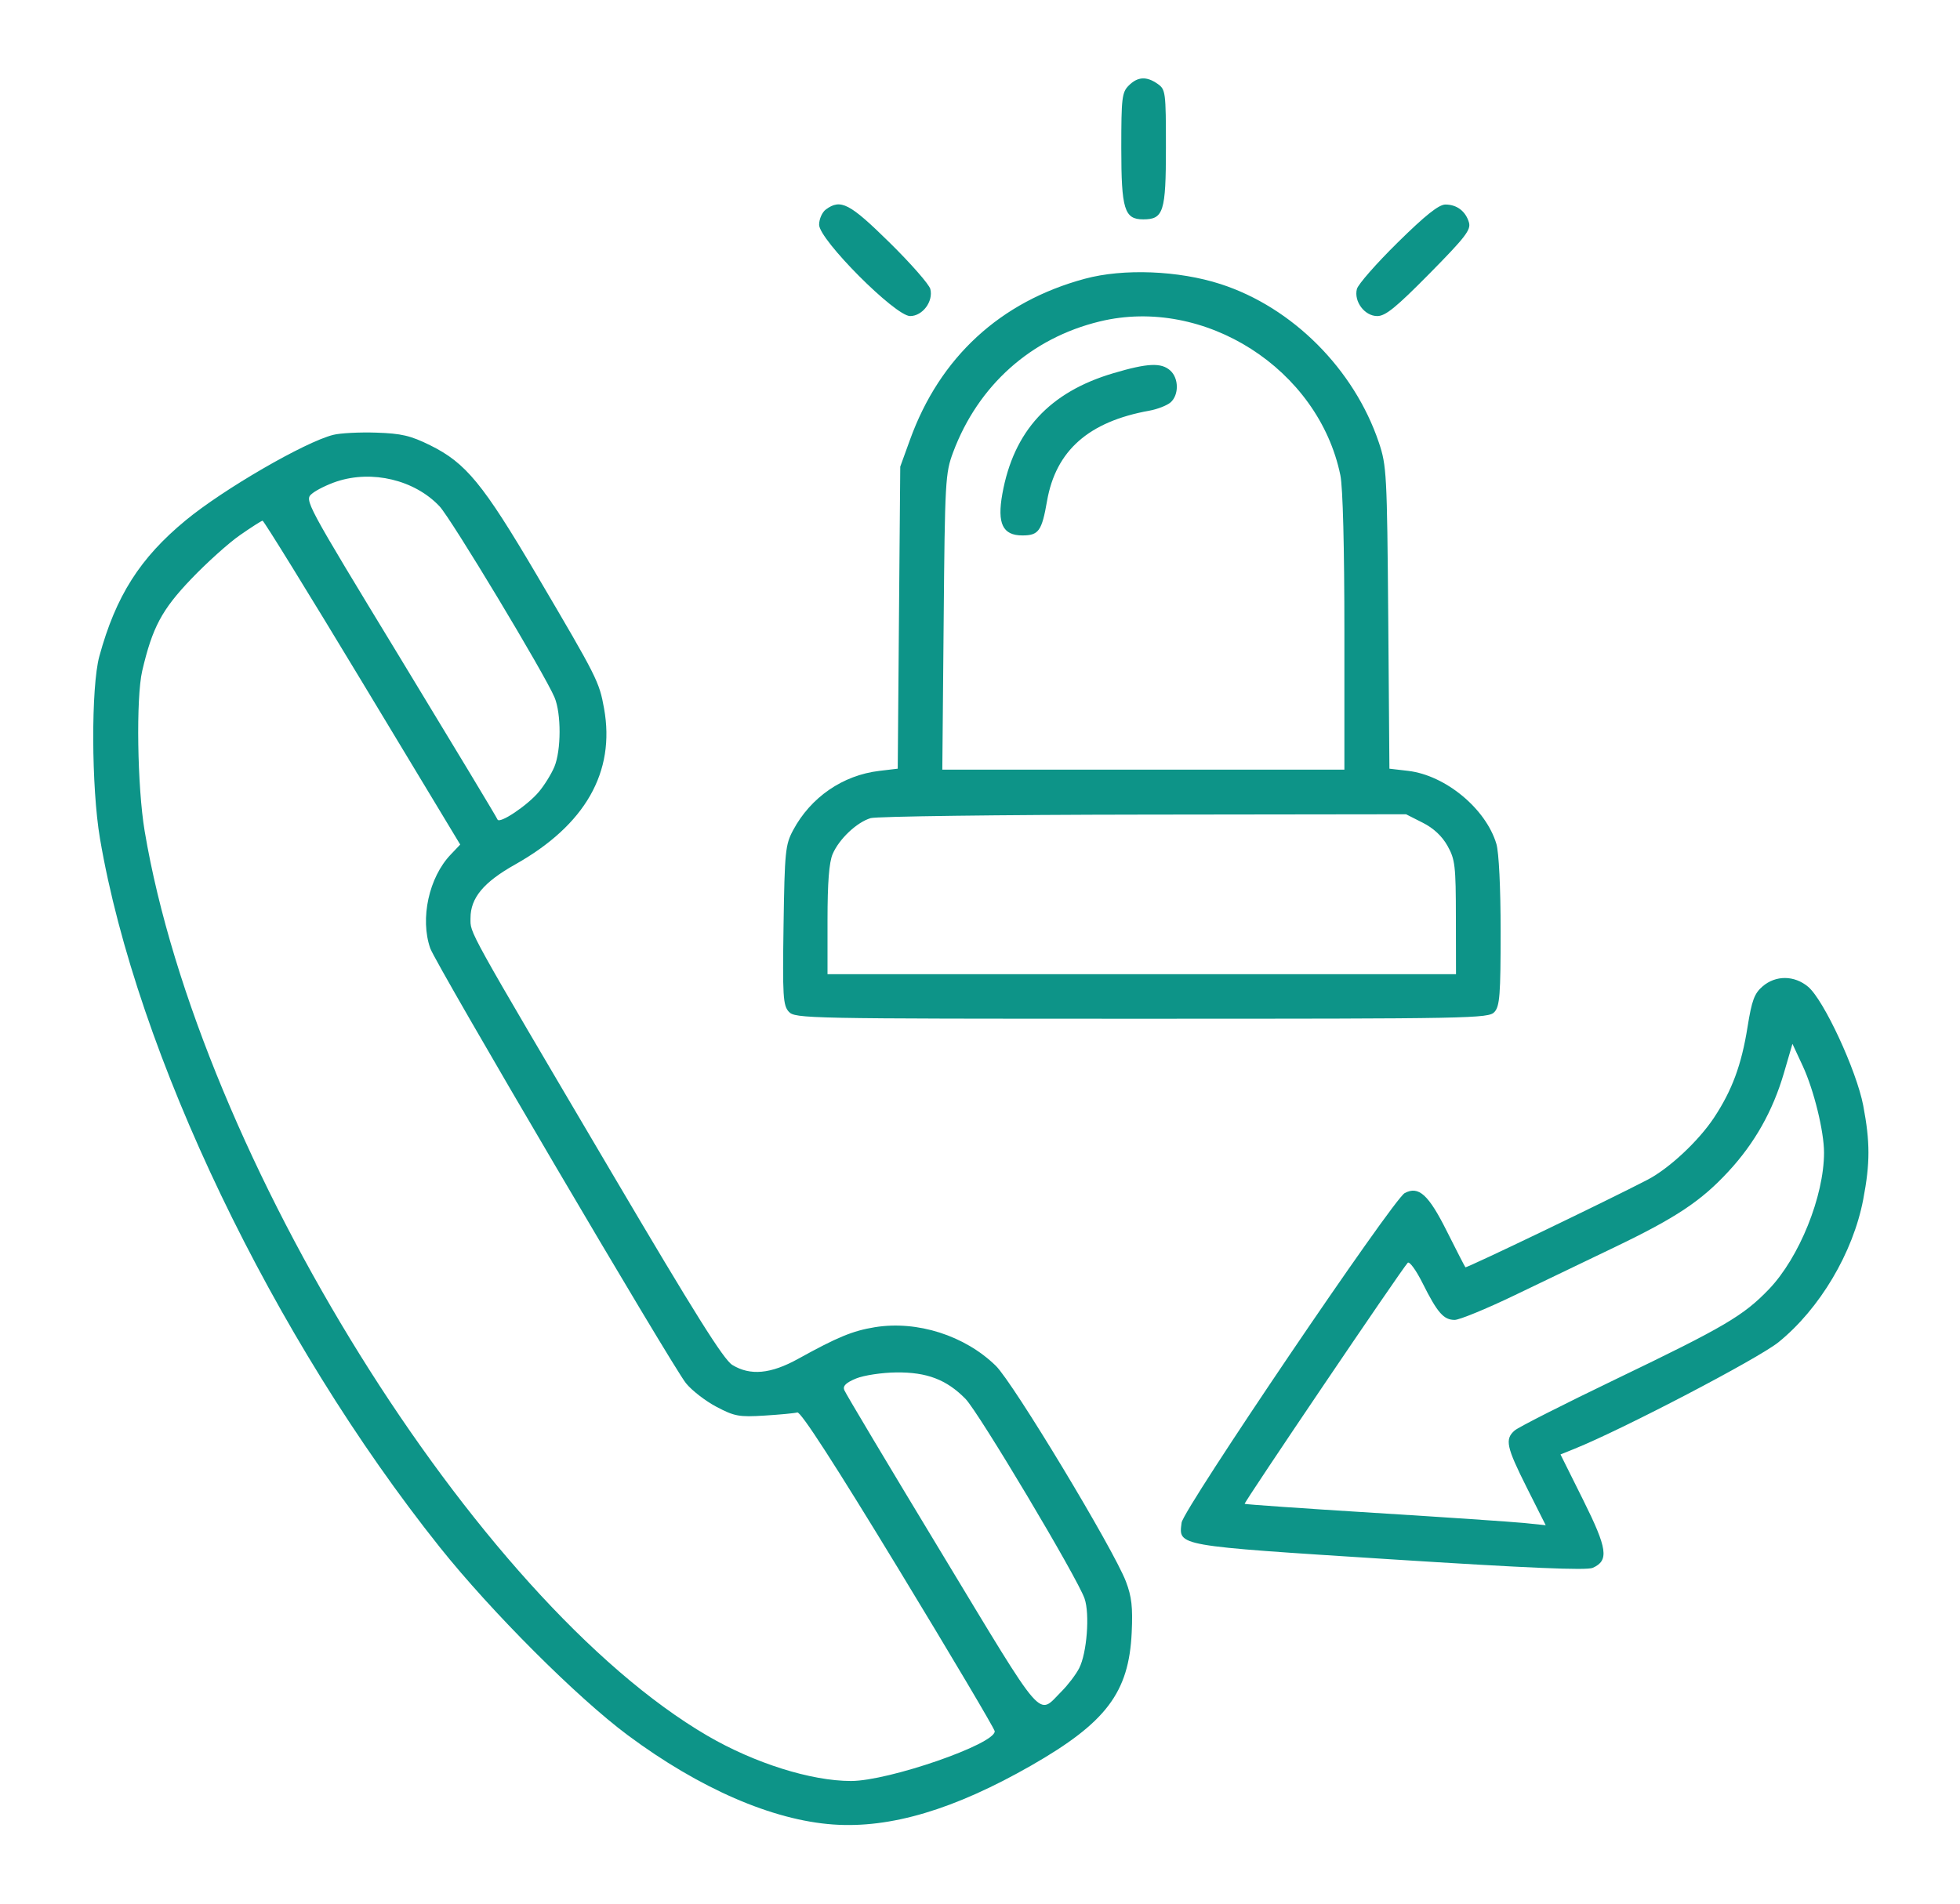 <svg width="35" height="34" viewBox="0 0 35 34" fill="none" xmlns="http://www.w3.org/2000/svg">
<g id="icon-home-contact-us-2.svg">
<path id="Vector" fill-rule="evenodd" clip-rule="evenodd" d="M20.156 1.528C20.035 1.648 20.023 1.749 20.023 2.642C20.023 3.74 20.078 3.918 20.415 3.918C20.777 3.918 20.82 3.784 20.82 2.638C20.82 1.642 20.814 1.597 20.672 1.498C20.474 1.359 20.315 1.368 20.156 1.528ZM14.748 3.741C14.682 3.789 14.627 3.912 14.627 4.014C14.627 4.281 15.986 5.645 16.252 5.645C16.474 5.645 16.669 5.385 16.613 5.162C16.592 5.079 16.264 4.705 15.885 4.332C15.171 3.63 15.013 3.547 14.748 3.741ZM24.958 4.332C24.579 4.705 24.251 5.079 24.23 5.162C24.174 5.386 24.369 5.645 24.594 5.645C24.741 5.645 24.929 5.492 25.528 4.885C26.169 4.235 26.27 4.104 26.231 3.972C26.172 3.772 26.015 3.653 25.811 3.653C25.694 3.653 25.455 3.842 24.958 4.332ZM19.371 4.979C17.862 5.386 16.782 6.381 16.25 7.854L16.076 8.334L16.053 11.031L16.031 13.729L15.703 13.768C15.05 13.845 14.477 14.239 14.162 14.829C14.024 15.088 14.012 15.206 13.992 16.525C13.973 17.793 13.983 17.955 14.085 18.069C14.197 18.192 14.383 18.195 20.388 18.195C26.299 18.195 26.582 18.19 26.687 18.074C26.781 17.97 26.797 17.768 26.797 16.637C26.797 15.852 26.766 15.221 26.721 15.072C26.533 14.443 25.814 13.848 25.147 13.768L24.811 13.729L24.79 11.031C24.769 8.462 24.761 8.314 24.622 7.902C24.181 6.593 23.079 5.489 21.797 5.074C21.046 4.831 20.06 4.792 19.371 4.979ZM19.639 5.741C18.412 6.038 17.468 6.881 17.02 8.078C16.881 8.45 16.873 8.584 16.851 11.107L16.827 13.746H20.417H24.007V11.293C24.007 9.78 23.98 8.704 23.935 8.487C23.544 6.589 21.509 5.288 19.639 5.741ZM19.883 6.665C18.74 7.003 18.101 7.698 17.899 8.821C17.804 9.352 17.905 9.563 18.257 9.563C18.547 9.563 18.604 9.484 18.697 8.949C18.854 8.048 19.44 7.53 20.523 7.335C20.668 7.309 20.839 7.242 20.903 7.187C21.054 7.054 21.052 6.757 20.898 6.618C20.737 6.473 20.494 6.484 19.883 6.665ZM5.95 7.767C5.444 7.894 3.988 8.738 3.316 9.293C2.499 9.967 2.069 10.644 1.774 11.721C1.624 12.27 1.63 14.063 1.785 14.975C2.439 18.82 4.875 23.9 7.857 27.638C8.772 28.784 10.304 30.317 11.21 30.991C12.489 31.942 13.791 32.509 14.879 32.586C15.902 32.658 17.039 32.319 18.414 31.533C19.752 30.767 20.159 30.23 20.209 29.158C20.23 28.706 20.209 28.518 20.106 28.247C19.883 27.664 18.093 24.696 17.781 24.392C17.227 23.852 16.379 23.582 15.623 23.704C15.225 23.769 14.953 23.882 14.253 24.269C13.764 24.54 13.398 24.574 13.078 24.379C12.922 24.284 12.41 23.467 10.922 20.943C8.298 16.492 8.402 16.679 8.402 16.397C8.402 16.037 8.635 15.757 9.199 15.44C10.451 14.736 10.991 13.788 10.787 12.654C10.7 12.173 10.669 12.111 9.586 10.272C8.624 8.639 8.319 8.268 7.682 7.953C7.331 7.78 7.17 7.742 6.719 7.727C6.421 7.717 6.075 7.735 5.95 7.767ZM6.011 8.6C5.847 8.655 5.649 8.752 5.573 8.816C5.433 8.932 5.437 8.94 7.148 11.754C8.091 13.306 8.873 14.603 8.884 14.636C8.916 14.722 9.414 14.39 9.622 14.143C9.721 14.026 9.845 13.825 9.899 13.697C10.022 13.402 10.024 12.747 9.903 12.457C9.729 12.042 8.058 9.265 7.848 9.042C7.404 8.572 6.647 8.39 6.011 8.6ZM4.285 9.558C4.084 9.697 3.692 10.05 3.413 10.342C2.889 10.89 2.721 11.207 2.54 11.98C2.427 12.463 2.451 14.053 2.583 14.842C3.557 20.641 8.501 28.59 12.636 31.003C13.475 31.491 14.482 31.809 15.197 31.809C15.868 31.809 17.77 31.151 17.763 30.921C17.762 30.88 16.989 29.576 16.046 28.024C14.908 26.152 14.3 25.21 14.238 25.227C14.188 25.241 13.922 25.266 13.648 25.283C13.197 25.311 13.116 25.296 12.792 25.125C12.595 25.021 12.35 24.831 12.248 24.703C11.995 24.386 7.779 17.215 7.683 16.937C7.498 16.407 7.659 15.669 8.049 15.262L8.218 15.084L6.473 12.191C5.513 10.599 4.71 9.299 4.689 9.3C4.667 9.302 4.486 9.418 4.285 9.558ZM15.547 14.612C15.299 14.687 14.984 14.984 14.868 15.255C14.805 15.404 14.777 15.762 14.777 16.434V17.399H20.388H26L25.998 16.386C25.997 15.462 25.984 15.35 25.849 15.108C25.751 14.933 25.599 14.791 25.404 14.693L25.108 14.543L20.424 14.549C17.848 14.552 15.653 14.581 15.547 14.612ZM31.475 17.617C31.328 17.743 31.282 17.867 31.206 18.343C31.098 19.022 30.928 19.478 30.606 19.964C30.331 20.379 29.805 20.87 29.423 21.069C28.725 21.433 26.185 22.653 26.168 22.634C26.157 22.622 26.009 22.334 25.839 21.995C25.51 21.336 25.334 21.175 25.084 21.309C24.878 21.419 21.129 26.956 21.1 27.195C21.047 27.616 20.977 27.603 24.81 27.848C27.288 28.006 28.334 28.051 28.442 28.002C28.735 27.871 28.705 27.662 28.271 26.79L27.866 25.977L28.111 25.878C28.982 25.527 31.396 24.265 31.758 23.973C32.496 23.375 33.09 22.375 33.272 21.422C33.396 20.772 33.396 20.4 33.272 19.745C33.152 19.119 32.569 17.86 32.288 17.624C32.042 17.418 31.71 17.415 31.475 17.617ZM31.855 19.167C31.657 19.843 31.333 20.418 30.864 20.924C30.377 21.451 29.93 21.748 28.846 22.269C28.358 22.503 27.547 22.893 27.044 23.135C26.541 23.377 26.061 23.574 25.976 23.574C25.78 23.574 25.668 23.447 25.404 22.919C25.288 22.686 25.168 22.522 25.138 22.554C25.023 22.676 22.206 26.842 22.226 26.859C22.238 26.869 23.279 26.942 24.539 27.02C25.799 27.098 27.003 27.18 27.216 27.201L27.602 27.241L27.265 26.571C26.899 25.841 26.87 25.706 27.046 25.55C27.109 25.493 27.924 25.08 28.855 24.632C30.793 23.7 31.134 23.499 31.588 23.026C32.13 22.461 32.572 21.365 32.572 20.586C32.572 20.205 32.39 19.466 32.193 19.041L32.008 18.643L31.855 19.167ZM15.288 24.62C15.108 24.694 15.047 24.753 15.076 24.826C15.097 24.883 15.879 26.192 16.813 27.736C18.683 30.829 18.522 30.643 18.956 30.209C19.07 30.095 19.212 29.909 19.27 29.796C19.409 29.528 19.463 28.826 19.367 28.55C19.237 28.176 17.477 25.225 17.241 24.984C16.903 24.64 16.552 24.506 16.005 24.512C15.749 24.515 15.428 24.563 15.288 24.62Z" fill="#0D9488"/>
</g>
</svg>
